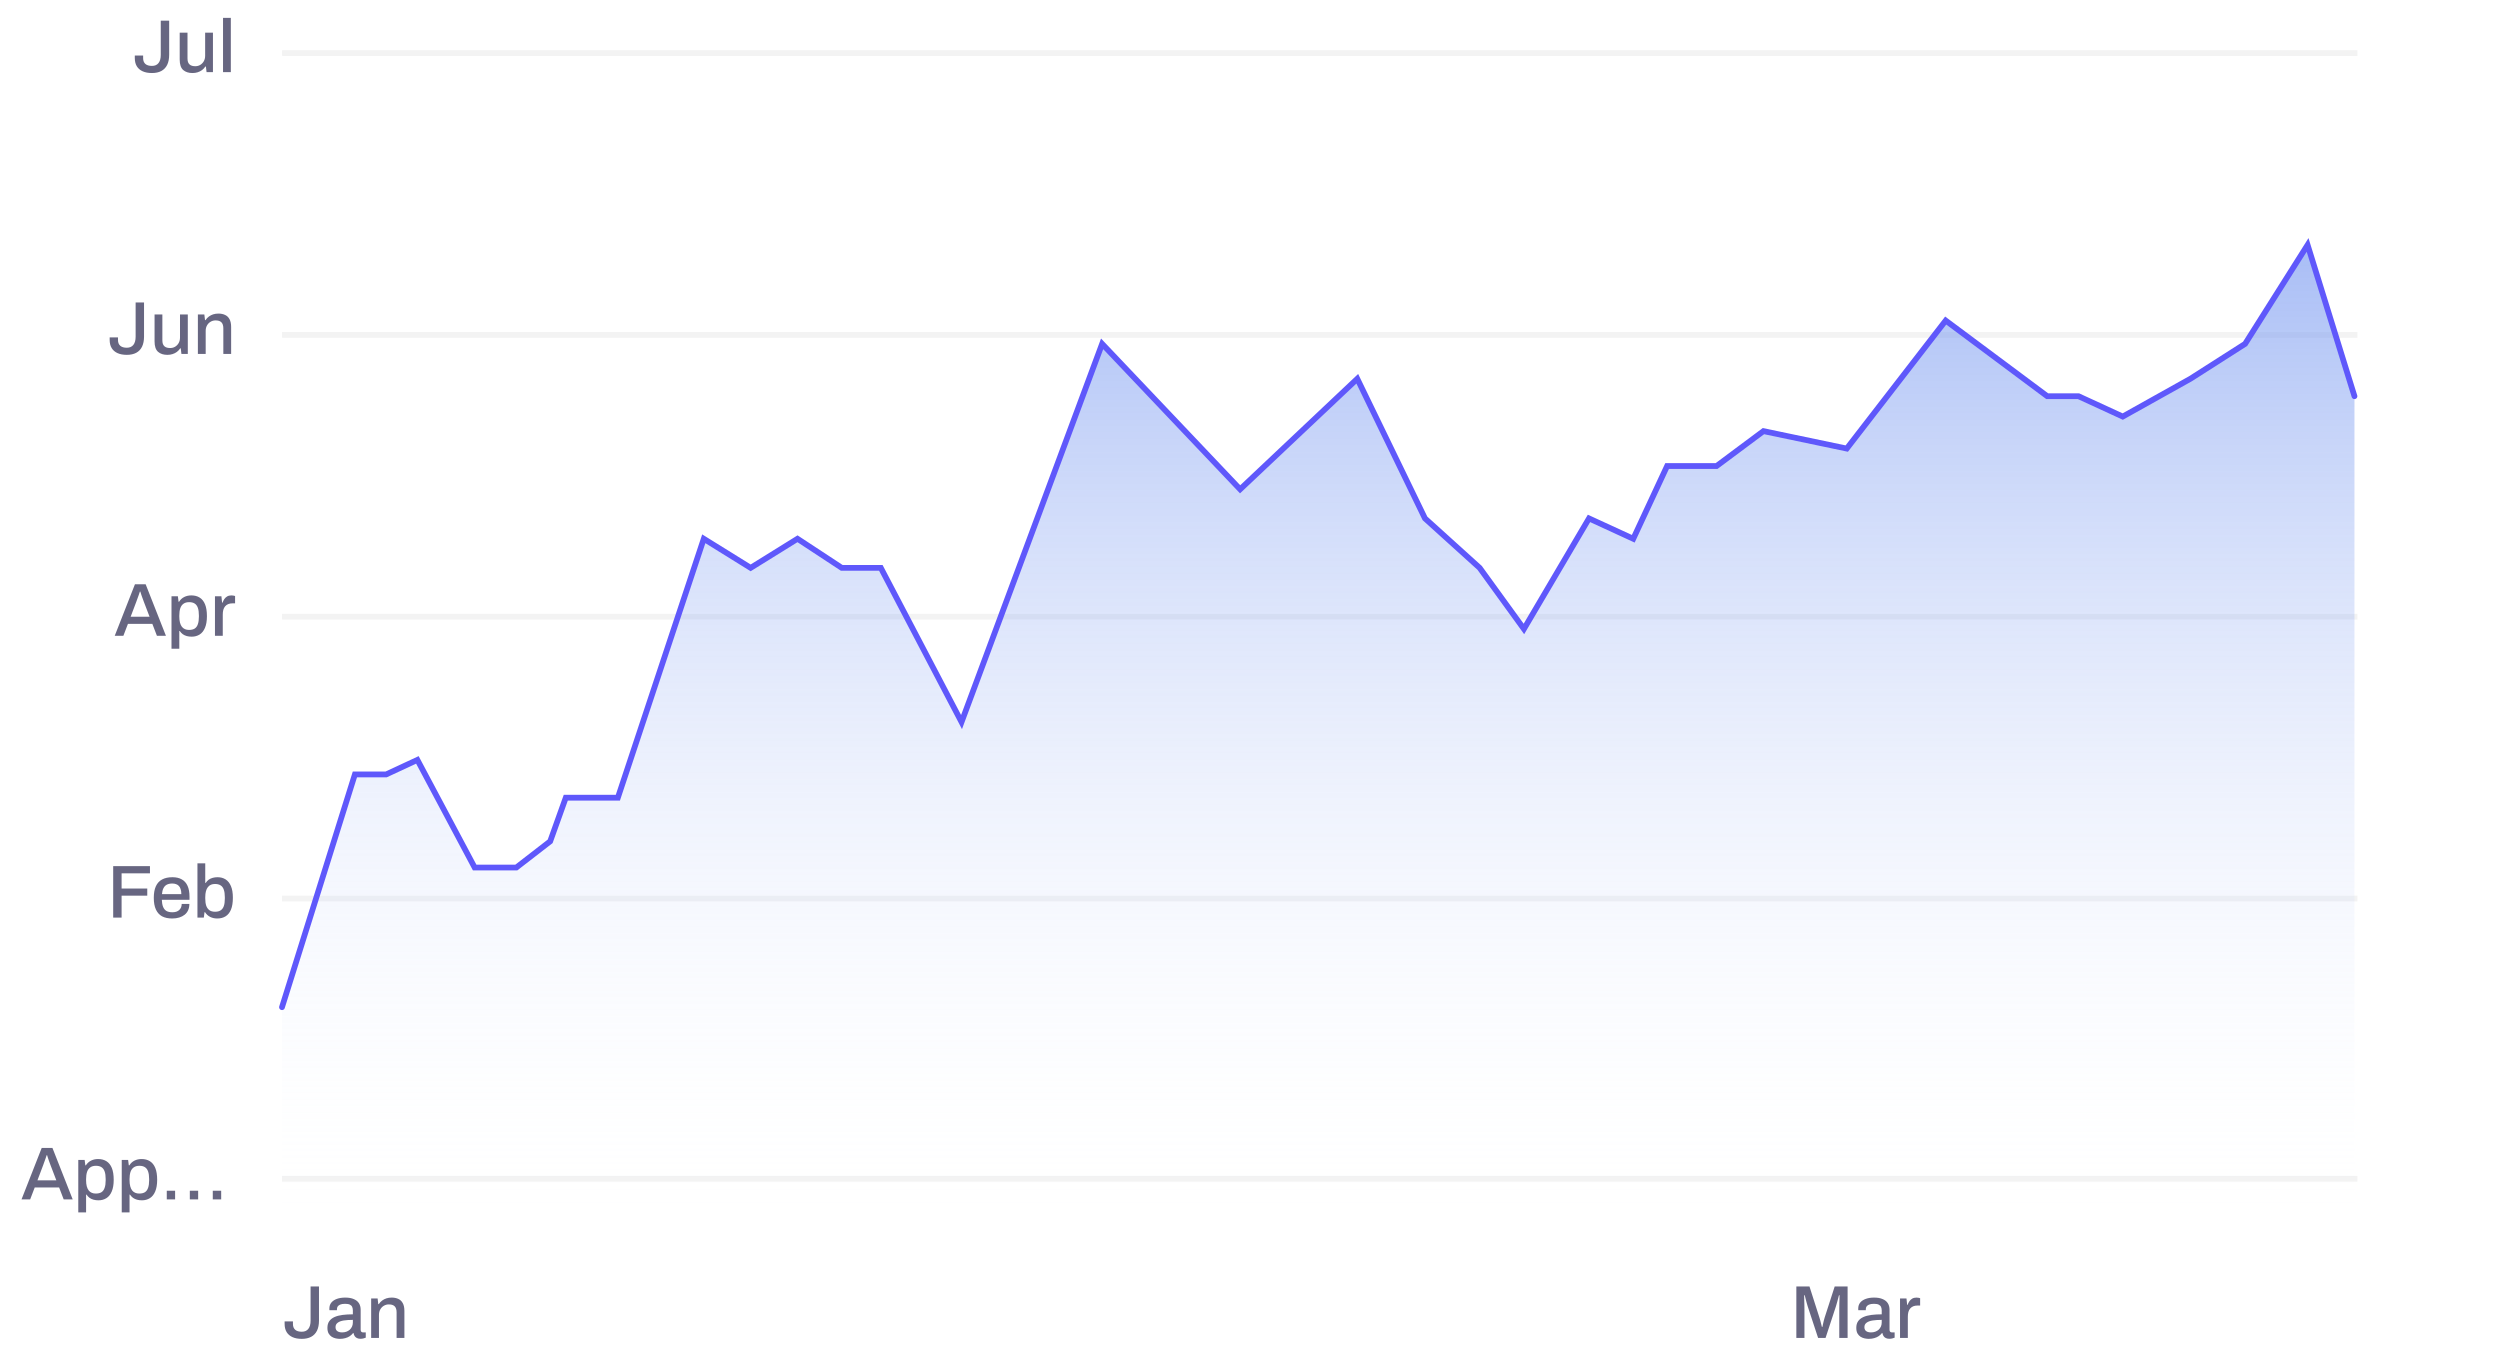 <svg width="262" height="142" viewBox="0 0 262 142" fill="none" xmlns="http://www.w3.org/2000/svg">
<path d="M15.928 7.654C15.546 7.654 15.22 7.594 14.953 7.473C14.686 7.353 14.481 7.177 14.339 6.947C14.198 6.716 14.127 6.427 14.127 6.081V5.822H15V6.105C15 6.362 15.079 6.561 15.236 6.703C15.393 6.839 15.624 6.907 15.928 6.907C16.227 6.907 16.455 6.808 16.613 6.608C16.77 6.409 16.848 6.123 16.848 5.751V2.165H17.729V5.735C17.729 6.16 17.659 6.517 17.517 6.805C17.375 7.088 17.171 7.3 16.904 7.442C16.636 7.584 16.311 7.654 15.928 7.654ZM20.17 7.654C19.771 7.654 19.449 7.55 19.202 7.34C18.956 7.125 18.833 6.76 18.833 6.247V3.423H19.651V6.121C19.651 6.278 19.669 6.409 19.706 6.514C19.748 6.619 19.805 6.703 19.879 6.766C19.952 6.829 20.039 6.873 20.138 6.899C20.238 6.926 20.348 6.939 20.469 6.939C20.657 6.939 20.828 6.894 20.98 6.805C21.137 6.711 21.263 6.582 21.357 6.42C21.452 6.252 21.499 6.06 21.499 5.845V3.423H22.317V7.56H21.648L21.578 6.97H21.523C21.423 7.122 21.305 7.248 21.169 7.348C21.032 7.447 20.88 7.523 20.712 7.576C20.55 7.628 20.369 7.654 20.17 7.654ZM23.373 7.56V1.874H24.191V7.56H23.373Z" fill="#03002E" fill-opacity="0.6"/>
<path d="M29.56 5.56H247.058" stroke="#B3B3B3" stroke-opacity="0.16" stroke-width="0.605"/>
<path d="M13.294 37.189C12.911 37.189 12.586 37.129 12.319 37.008C12.051 36.888 11.847 36.712 11.705 36.481C11.563 36.25 11.493 35.962 11.493 35.616V35.356H12.366V35.64C12.366 35.897 12.444 36.096 12.602 36.237C12.759 36.374 12.99 36.442 13.294 36.442C13.593 36.442 13.821 36.342 13.978 36.143C14.135 35.944 14.214 35.658 14.214 35.286V31.699H15.095V35.27C15.095 35.695 15.024 36.051 14.883 36.34C14.741 36.623 14.536 36.835 14.269 36.977C14.002 37.118 13.677 37.189 13.294 37.189ZM17.535 37.189C17.137 37.189 16.814 37.084 16.568 36.874C16.321 36.659 16.198 36.295 16.198 35.781V32.958H17.016V35.655C17.016 35.813 17.035 35.944 17.071 36.048C17.113 36.153 17.171 36.237 17.244 36.3C17.318 36.363 17.404 36.408 17.504 36.434C17.603 36.46 17.714 36.473 17.834 36.473C18.023 36.473 18.193 36.429 18.345 36.34C18.503 36.245 18.628 36.117 18.723 35.954C18.817 35.786 18.864 35.595 18.864 35.38V32.958H19.682V37.095H19.014L18.943 36.505H18.888C18.788 36.657 18.671 36.783 18.534 36.882C18.398 36.982 18.246 37.058 18.078 37.11C17.915 37.163 17.735 37.189 17.535 37.189ZM20.738 37.095V32.958H21.415L21.486 33.547H21.541C21.64 33.395 21.758 33.27 21.895 33.17C22.031 33.07 22.18 32.994 22.343 32.942C22.511 32.889 22.694 32.863 22.893 32.863C23.156 32.863 23.386 32.91 23.586 33.005C23.785 33.094 23.939 33.241 24.05 33.445C24.165 33.65 24.223 33.925 24.223 34.271V37.095H23.405V34.397C23.405 34.24 23.384 34.108 23.342 34.004C23.305 33.899 23.25 33.815 23.177 33.752C23.103 33.689 23.017 33.645 22.917 33.618C22.817 33.592 22.707 33.579 22.587 33.579C22.398 33.579 22.225 33.626 22.068 33.721C21.916 33.81 21.792 33.935 21.698 34.098C21.604 34.261 21.556 34.452 21.556 34.672V37.095H20.738Z" fill="#03002E" fill-opacity="0.6"/>
<path d="M29.56 35.095H247.058" stroke="#B3B3B3" stroke-opacity="0.16" stroke-width="0.605"/>
<path d="M12.025 66.629L14.141 61.234H15.265L17.389 66.629H16.445L15.965 65.379H13.409L12.93 66.629H12.025ZM13.692 64.632H15.674L15.069 63.051C15.053 63.003 15.029 62.938 14.998 62.854C14.966 62.77 14.932 62.678 14.896 62.579C14.864 62.479 14.83 62.38 14.793 62.28C14.762 62.175 14.733 62.081 14.707 61.997H14.66C14.628 62.096 14.589 62.214 14.542 62.351C14.495 62.487 14.447 62.618 14.4 62.744C14.358 62.87 14.322 62.972 14.29 63.051L13.692 64.632ZM17.973 67.99V62.492H18.642L18.713 63.059H18.768C18.909 62.838 19.09 62.673 19.31 62.563C19.531 62.453 19.777 62.398 20.05 62.398C20.391 62.398 20.682 62.474 20.923 62.626C21.169 62.778 21.358 63.014 21.489 63.334C21.62 63.654 21.686 64.068 21.686 64.576C21.686 65.069 21.617 65.476 21.481 65.796C21.35 66.11 21.164 66.343 20.923 66.496C20.682 66.647 20.404 66.724 20.089 66.724C19.906 66.724 19.735 66.703 19.578 66.661C19.421 66.619 19.279 66.553 19.153 66.464C19.032 66.375 18.928 66.262 18.838 66.126H18.791V67.99H17.973ZM19.806 66.016C20.052 66.016 20.252 65.969 20.404 65.874C20.556 65.775 20.666 65.623 20.734 65.418C20.807 65.213 20.844 64.954 20.844 64.639V64.498C20.844 64.168 20.807 63.9 20.734 63.696C20.661 63.491 20.548 63.342 20.396 63.247C20.249 63.153 20.058 63.106 19.822 63.106C19.581 63.106 19.384 63.161 19.232 63.271C19.08 63.376 18.967 63.533 18.894 63.743C18.825 63.953 18.791 64.207 18.791 64.506V64.616C18.791 64.862 18.815 65.075 18.862 65.253C18.909 65.431 18.977 65.578 19.067 65.693C19.156 65.803 19.263 65.885 19.389 65.937C19.515 65.99 19.654 66.016 19.806 66.016ZM22.528 66.629V62.492H23.204L23.275 63.161H23.322C23.37 63.03 23.43 62.906 23.503 62.791C23.582 62.676 23.682 62.581 23.802 62.508C23.928 62.434 24.08 62.398 24.258 62.398C24.342 62.398 24.416 62.406 24.479 62.421C24.547 62.437 24.599 62.45 24.636 62.461V63.231H24.361C24.193 63.231 24.043 63.258 23.912 63.31C23.786 63.363 23.679 63.441 23.59 63.546C23.506 63.646 23.443 63.769 23.401 63.916C23.364 64.063 23.346 64.228 23.346 64.411V66.629H22.528Z" fill="#03002E" fill-opacity="0.6"/>
<path d="M29.56 64.629H247.058" stroke="#B3B3B3" stroke-opacity="0.16" stroke-width="0.605"/>
<path d="M11.862 96.164V90.768H15.716V91.523H12.743V93.12H15.433V93.867H12.743V96.164H11.862ZM18.052 96.258C17.627 96.258 17.271 96.182 16.982 96.03C16.699 95.873 16.484 95.634 16.337 95.314C16.191 94.995 16.117 94.588 16.117 94.095C16.117 93.597 16.191 93.191 16.337 92.876C16.484 92.556 16.702 92.32 16.99 92.168C17.279 92.011 17.638 91.932 18.068 91.932C18.461 91.932 18.789 92.008 19.051 92.16C19.318 92.307 19.52 92.533 19.656 92.837C19.793 93.141 19.861 93.524 19.861 93.985V94.3H16.959C16.969 94.593 17.014 94.84 17.092 95.039C17.171 95.233 17.289 95.377 17.446 95.472C17.609 95.561 17.813 95.605 18.06 95.605C18.212 95.605 18.348 95.587 18.469 95.55C18.589 95.508 18.692 95.451 18.776 95.377C18.859 95.299 18.925 95.207 18.972 95.102C19.019 94.992 19.043 94.869 19.043 94.732H19.845C19.845 94.979 19.803 95.196 19.719 95.385C19.636 95.574 19.512 95.734 19.35 95.865C19.192 95.991 19.004 96.088 18.783 96.156C18.563 96.224 18.319 96.258 18.052 96.258ZM16.974 93.702H19.004C19.004 93.498 18.98 93.327 18.933 93.191C18.891 93.049 18.828 92.934 18.744 92.845C18.66 92.756 18.561 92.693 18.445 92.656C18.33 92.614 18.199 92.593 18.052 92.593C17.832 92.593 17.643 92.632 17.486 92.711C17.334 92.79 17.216 92.913 17.132 93.081C17.048 93.243 16.995 93.45 16.974 93.702ZM22.769 96.258C22.496 96.258 22.25 96.203 22.029 96.093C21.809 95.983 21.628 95.818 21.487 95.597H21.432L21.361 96.164H20.692V90.477H21.51V92.53H21.558C21.647 92.394 21.752 92.281 21.872 92.192C21.998 92.103 22.14 92.037 22.297 91.995C22.454 91.953 22.625 91.932 22.808 91.932C23.123 91.932 23.401 92.008 23.642 92.16C23.883 92.313 24.069 92.546 24.2 92.861C24.337 93.175 24.405 93.581 24.405 94.08C24.405 94.588 24.339 95.002 24.208 95.322C24.077 95.642 23.888 95.878 23.642 96.03C23.401 96.182 23.11 96.258 22.769 96.258ZM22.541 95.55C22.777 95.55 22.968 95.503 23.115 95.409C23.267 95.314 23.38 95.168 23.453 94.968C23.526 94.764 23.563 94.499 23.563 94.174V94.032C23.563 93.707 23.526 93.442 23.453 93.238C23.385 93.034 23.275 92.884 23.123 92.79C22.971 92.69 22.771 92.64 22.525 92.64C22.373 92.64 22.234 92.666 22.108 92.719C21.982 92.771 21.875 92.855 21.786 92.971C21.696 93.081 21.628 93.225 21.581 93.403C21.534 93.581 21.51 93.796 21.51 94.048V94.158C21.51 94.457 21.544 94.711 21.613 94.921C21.686 95.126 21.799 95.283 21.951 95.393C22.103 95.498 22.299 95.55 22.541 95.55Z" fill="#03002E" fill-opacity="0.6"/>
<path d="M29.56 94.164H247.058" stroke="#B3B3B3" stroke-opacity="0.16" stroke-width="0.605"/>
<path d="M2.255 125.698L4.371 120.303H5.496L7.619 125.698H6.675L6.196 124.448H3.639L3.16 125.698H2.255ZM3.923 123.701H5.905L5.299 122.12C5.283 122.073 5.26 122.007 5.228 121.923C5.197 121.839 5.163 121.748 5.126 121.648C5.094 121.548 5.06 121.449 5.024 121.349C4.992 121.244 4.963 121.15 4.937 121.066H4.89C4.859 121.166 4.819 121.284 4.772 121.42C4.725 121.556 4.678 121.687 4.63 121.813C4.588 121.939 4.552 122.041 4.52 122.12L3.923 123.701ZM8.204 127.059V121.561H8.872L8.943 122.128H8.998C9.14 121.907 9.32 121.742 9.541 121.632C9.761 121.522 10.007 121.467 10.28 121.467C10.621 121.467 10.912 121.543 11.153 121.695C11.399 121.847 11.588 122.083 11.719 122.403C11.85 122.723 11.916 123.137 11.916 123.646C11.916 124.138 11.848 124.545 11.711 124.865C11.58 125.179 11.394 125.413 11.153 125.565C10.912 125.717 10.634 125.793 10.319 125.793C10.136 125.793 9.965 125.772 9.808 125.73C9.651 125.688 9.509 125.622 9.383 125.533C9.263 125.444 9.158 125.331 9.069 125.195H9.022V127.059H8.204ZM10.036 125.085C10.283 125.085 10.482 125.038 10.634 124.943C10.786 124.844 10.896 124.692 10.964 124.487C11.038 124.283 11.074 124.023 11.074 123.709V123.567C11.074 123.237 11.038 122.969 10.964 122.765C10.891 122.56 10.778 122.411 10.626 122.316C10.479 122.222 10.288 122.175 10.052 122.175C9.811 122.175 9.614 122.23 9.462 122.34C9.31 122.445 9.197 122.602 9.124 122.812C9.056 123.022 9.022 123.276 9.022 123.575V123.685C9.022 123.931 9.045 124.144 9.092 124.322C9.14 124.5 9.208 124.647 9.297 124.762C9.386 124.873 9.493 124.954 9.619 125.006C9.745 125.059 9.884 125.085 10.036 125.085ZM12.758 127.059V121.561H13.427L13.498 122.128H13.553C13.694 121.907 13.875 121.742 14.095 121.632C14.316 121.522 14.562 121.467 14.835 121.467C15.175 121.467 15.466 121.543 15.708 121.695C15.954 121.847 16.143 122.083 16.274 122.403C16.405 122.723 16.471 123.137 16.471 123.646C16.471 124.138 16.402 124.545 16.266 124.865C16.135 125.179 15.949 125.413 15.708 125.565C15.466 125.717 15.188 125.793 14.874 125.793C14.69 125.793 14.52 125.772 14.363 125.73C14.205 125.688 14.064 125.622 13.938 125.533C13.817 125.444 13.713 125.331 13.623 125.195H13.576V127.059H12.758ZM14.591 125.085C14.837 125.085 15.036 125.038 15.188 124.943C15.341 124.844 15.451 124.692 15.519 124.487C15.592 124.283 15.629 124.023 15.629 123.709V123.567C15.629 123.237 15.592 122.969 15.519 122.765C15.445 122.56 15.333 122.411 15.181 122.316C15.034 122.222 14.842 122.175 14.607 122.175C14.365 122.175 14.169 122.23 14.017 122.34C13.865 122.445 13.752 122.602 13.678 122.812C13.61 123.022 13.576 123.276 13.576 123.575V123.685C13.576 123.931 13.6 124.144 13.647 124.322C13.694 124.5 13.762 124.647 13.851 124.762C13.941 124.873 14.048 124.954 14.174 125.006C14.3 125.059 14.439 125.085 14.591 125.085ZM17.478 125.698V124.786H18.351V125.698H17.478ZM19.893 125.698V124.786H20.766V125.698H19.893ZM22.299 125.698V124.786H23.18V125.698H22.299Z" fill="#03002E" fill-opacity="0.6"/>
<path d="M29.56 123.538H247.058" stroke="#B3B3B3" stroke-opacity="0.16" stroke-width="0.605"/>
<path opacity="0.6" d="M37.193 81.16L29.553 105.553V128.378H246.748V41.522L241.836 25.667L235.288 36.034L229.558 39.693L222.463 43.656L217.825 41.522H214.55L203.909 33.594L193.54 47.01L184.809 45.181L179.898 48.84H174.713L171.166 56.463L166.527 54.328L159.706 65.915L155.067 59.512L149.337 54.328L142.243 39.693L129.964 51.279L115.503 36.034L100.769 75.672L92.31 59.512H88.217L83.579 56.463L78.667 59.512L73.756 56.463L64.751 83.6H59.294L57.657 88.173L54.11 90.917H49.744L43.741 79.636L40.467 81.16H37.193Z" fill="url(#paint0_linear_6_2907)"/>
<path d="M29.553 105.553L37.193 81.16H40.467L43.741 79.636L49.744 90.917H54.11L57.657 88.173L59.294 83.6H64.751L73.756 56.463L78.667 59.512L83.579 56.463L88.217 59.512H92.31L100.769 75.672L115.503 36.034L129.964 51.279L142.243 39.693L149.337 54.328L155.067 59.512L159.706 65.915L166.527 54.328L171.166 56.463L174.713 48.84H179.897L184.809 45.181L193.54 47.01L203.909 33.594L214.55 41.522H217.825L222.463 43.656L229.558 39.693L235.288 36.034L241.836 25.667L246.748 41.522" stroke="#5F58FB" stroke-width="0.605" stroke-linecap="round"/>
<path d="M31.629 140.313C31.246 140.313 30.921 140.252 30.654 140.132C30.386 140.011 30.182 139.835 30.04 139.605C29.899 139.374 29.828 139.086 29.828 138.74V138.48H30.701V138.763C30.701 139.02 30.78 139.219 30.937 139.361C31.094 139.497 31.325 139.565 31.629 139.565C31.928 139.565 32.156 139.466 32.313 139.267C32.471 139.067 32.549 138.781 32.549 138.409V134.823H33.43V138.393C33.43 138.818 33.359 139.175 33.218 139.463C33.076 139.746 32.872 139.959 32.604 140.1C32.337 140.242 32.012 140.313 31.629 140.313ZM35.619 140.313C35.488 140.313 35.346 140.297 35.194 140.265C35.042 140.234 34.898 140.176 34.762 140.092C34.631 140.008 34.523 139.893 34.439 139.746C34.355 139.594 34.313 139.398 34.313 139.156C34.313 138.873 34.379 138.64 34.51 138.456C34.641 138.273 34.825 138.129 35.06 138.024C35.297 137.919 35.577 137.846 35.902 137.804C36.232 137.762 36.592 137.741 36.98 137.741V137.332C36.98 137.195 36.956 137.075 36.909 136.97C36.867 136.865 36.786 136.784 36.665 136.726C36.55 136.668 36.382 136.64 36.162 136.64C35.941 136.64 35.768 136.668 35.642 136.726C35.522 136.779 35.435 136.847 35.383 136.931C35.336 137.009 35.312 137.096 35.312 137.19V137.308H34.526C34.52 137.282 34.518 137.256 34.518 137.229C34.518 137.203 34.518 137.172 34.518 137.135C34.518 136.889 34.586 136.682 34.722 136.514C34.864 136.341 35.06 136.21 35.312 136.121C35.564 136.031 35.855 135.987 36.185 135.987C36.542 135.987 36.838 136.039 37.074 136.144C37.315 136.244 37.496 136.388 37.617 136.577C37.737 136.765 37.797 136.994 37.797 137.261V139.361C37.797 139.461 37.821 139.531 37.868 139.573C37.921 139.615 37.981 139.636 38.049 139.636H38.332V140.187C38.269 140.213 38.191 140.239 38.096 140.265C38.002 140.292 37.892 140.305 37.766 140.305C37.624 140.305 37.504 140.278 37.404 140.226C37.31 140.179 37.231 140.111 37.168 140.022C37.111 139.927 37.071 139.822 37.05 139.707H37.003C36.909 139.828 36.793 139.935 36.657 140.029C36.526 140.119 36.374 140.187 36.201 140.234C36.028 140.286 35.834 140.313 35.619 140.313ZM35.847 139.636C36.01 139.636 36.159 139.613 36.295 139.565C36.437 139.513 36.557 139.442 36.657 139.353C36.757 139.259 36.835 139.149 36.893 139.023C36.951 138.892 36.98 138.75 36.98 138.598V138.323C36.618 138.323 36.301 138.344 36.028 138.386C35.755 138.428 35.543 138.506 35.391 138.622C35.239 138.732 35.163 138.886 35.163 139.086C35.163 139.206 35.189 139.308 35.241 139.392C35.294 139.471 35.373 139.531 35.477 139.573C35.582 139.615 35.705 139.636 35.847 139.636ZM38.897 140.218V136.081H39.574L39.644 136.671H39.699C39.799 136.519 39.917 136.393 40.053 136.294C40.19 136.194 40.339 136.118 40.502 136.065C40.669 136.013 40.853 135.987 41.052 135.987C41.314 135.987 41.545 136.034 41.744 136.128C41.944 136.218 42.098 136.364 42.208 136.569C42.324 136.773 42.381 137.049 42.381 137.395V140.218H41.563V137.52C41.563 137.363 41.542 137.232 41.5 137.127C41.464 137.022 41.409 136.938 41.335 136.876C41.262 136.813 41.175 136.768 41.076 136.742C40.976 136.716 40.866 136.703 40.745 136.703C40.557 136.703 40.384 136.75 40.226 136.844C40.074 136.933 39.951 137.059 39.857 137.222C39.762 137.384 39.715 137.576 39.715 137.796V140.218H38.897Z" fill="#03002E" fill-opacity="0.6"/>
<path d="M188.257 140.218V134.823H189.633L190.679 138.095C190.711 138.189 190.742 138.296 190.774 138.417C190.805 138.538 190.834 138.653 190.86 138.763C190.892 138.873 190.915 138.97 190.931 139.054H190.994C191.005 138.976 191.023 138.881 191.049 138.771C191.075 138.661 191.102 138.546 191.128 138.425C191.159 138.304 191.191 138.192 191.222 138.087L192.276 134.823H193.629V140.218H192.756V137.261C192.756 137.062 192.758 136.855 192.764 136.64C192.769 136.425 192.774 136.233 192.779 136.065C192.785 135.898 192.787 135.79 192.787 135.743H192.724C192.714 135.801 192.688 135.9 192.646 136.042C192.609 136.178 192.57 136.325 192.528 136.482C192.486 136.64 192.446 136.776 192.41 136.891L191.317 140.218H190.538L189.445 136.899C189.413 136.8 189.379 136.682 189.342 136.545C189.306 136.409 189.269 136.27 189.232 136.128C189.196 135.987 189.164 135.858 189.138 135.743H189.075C189.08 135.869 189.083 136.024 189.083 136.207C189.088 136.391 189.093 136.577 189.099 136.765C189.104 136.949 189.106 137.114 189.106 137.261V140.218H188.257ZM195.844 140.313C195.713 140.313 195.572 140.297 195.42 140.265C195.268 140.234 195.123 140.176 194.987 140.092C194.856 140.008 194.749 139.893 194.665 139.746C194.581 139.594 194.539 139.398 194.539 139.156C194.539 138.873 194.604 138.64 194.735 138.456C194.867 138.273 195.05 138.129 195.286 138.024C195.522 137.919 195.802 137.846 196.128 137.804C196.458 137.762 196.817 137.741 197.205 137.741V137.332C197.205 137.195 197.181 137.075 197.134 136.97C197.092 136.865 197.011 136.784 196.89 136.726C196.775 136.668 196.607 136.64 196.387 136.64C196.167 136.64 195.994 136.668 195.868 136.726C195.747 136.779 195.661 136.847 195.608 136.931C195.561 137.009 195.538 137.096 195.538 137.19V137.308H194.751C194.746 137.282 194.743 137.256 194.743 137.229C194.743 137.203 194.743 137.172 194.743 137.135C194.743 136.889 194.811 136.682 194.948 136.514C195.089 136.341 195.286 136.21 195.538 136.121C195.789 136.031 196.08 135.987 196.411 135.987C196.767 135.987 197.064 136.039 197.299 136.144C197.541 136.244 197.722 136.388 197.842 136.577C197.963 136.765 198.023 136.994 198.023 137.261V139.361C198.023 139.461 198.047 139.531 198.094 139.573C198.146 139.615 198.207 139.636 198.275 139.636H198.558V140.187C198.495 140.213 198.416 140.239 198.322 140.265C198.228 140.292 198.117 140.305 197.992 140.305C197.85 140.305 197.729 140.278 197.63 140.226C197.535 140.179 197.457 140.111 197.394 140.022C197.336 139.927 197.297 139.822 197.276 139.707H197.229C197.134 139.828 197.019 139.935 196.883 140.029C196.752 140.119 196.599 140.187 196.426 140.234C196.253 140.286 196.059 140.313 195.844 140.313ZM196.073 139.636C196.235 139.636 196.384 139.613 196.521 139.565C196.662 139.513 196.783 139.442 196.883 139.353C196.982 139.259 197.061 139.149 197.119 139.023C197.176 138.892 197.205 138.75 197.205 138.598V138.323C196.843 138.323 196.526 138.344 196.253 138.386C195.981 138.428 195.768 138.506 195.616 138.622C195.464 138.732 195.388 138.886 195.388 139.086C195.388 139.206 195.414 139.308 195.467 139.392C195.519 139.471 195.598 139.531 195.703 139.573C195.808 139.615 195.931 139.636 196.073 139.636ZM199.123 140.218V136.081H199.799L199.87 136.75H199.917C199.964 136.619 200.024 136.495 200.098 136.38C200.177 136.265 200.276 136.17 200.397 136.097C200.523 136.024 200.675 135.987 200.853 135.987C200.937 135.987 201.01 135.995 201.073 136.01C201.141 136.026 201.194 136.039 201.23 136.05V136.82H200.955C200.787 136.82 200.638 136.847 200.507 136.899C200.381 136.952 200.274 137.03 200.184 137.135C200.1 137.235 200.038 137.358 199.996 137.505C199.959 137.652 199.941 137.817 199.941 138V140.218H199.123Z" fill="#03002E" fill-opacity="0.6"/>
<defs>
<linearGradient id="paint0_linear_6_2907" x1="138.15" y1="25.484" x2="138.15" y2="128.378" gradientUnits="userSpaceOnUse">
<stop stop-color="#6E91EF"/>
<stop offset="1" stop-color="white" stop-opacity="0"/>
</linearGradient>
</defs>
</svg>
